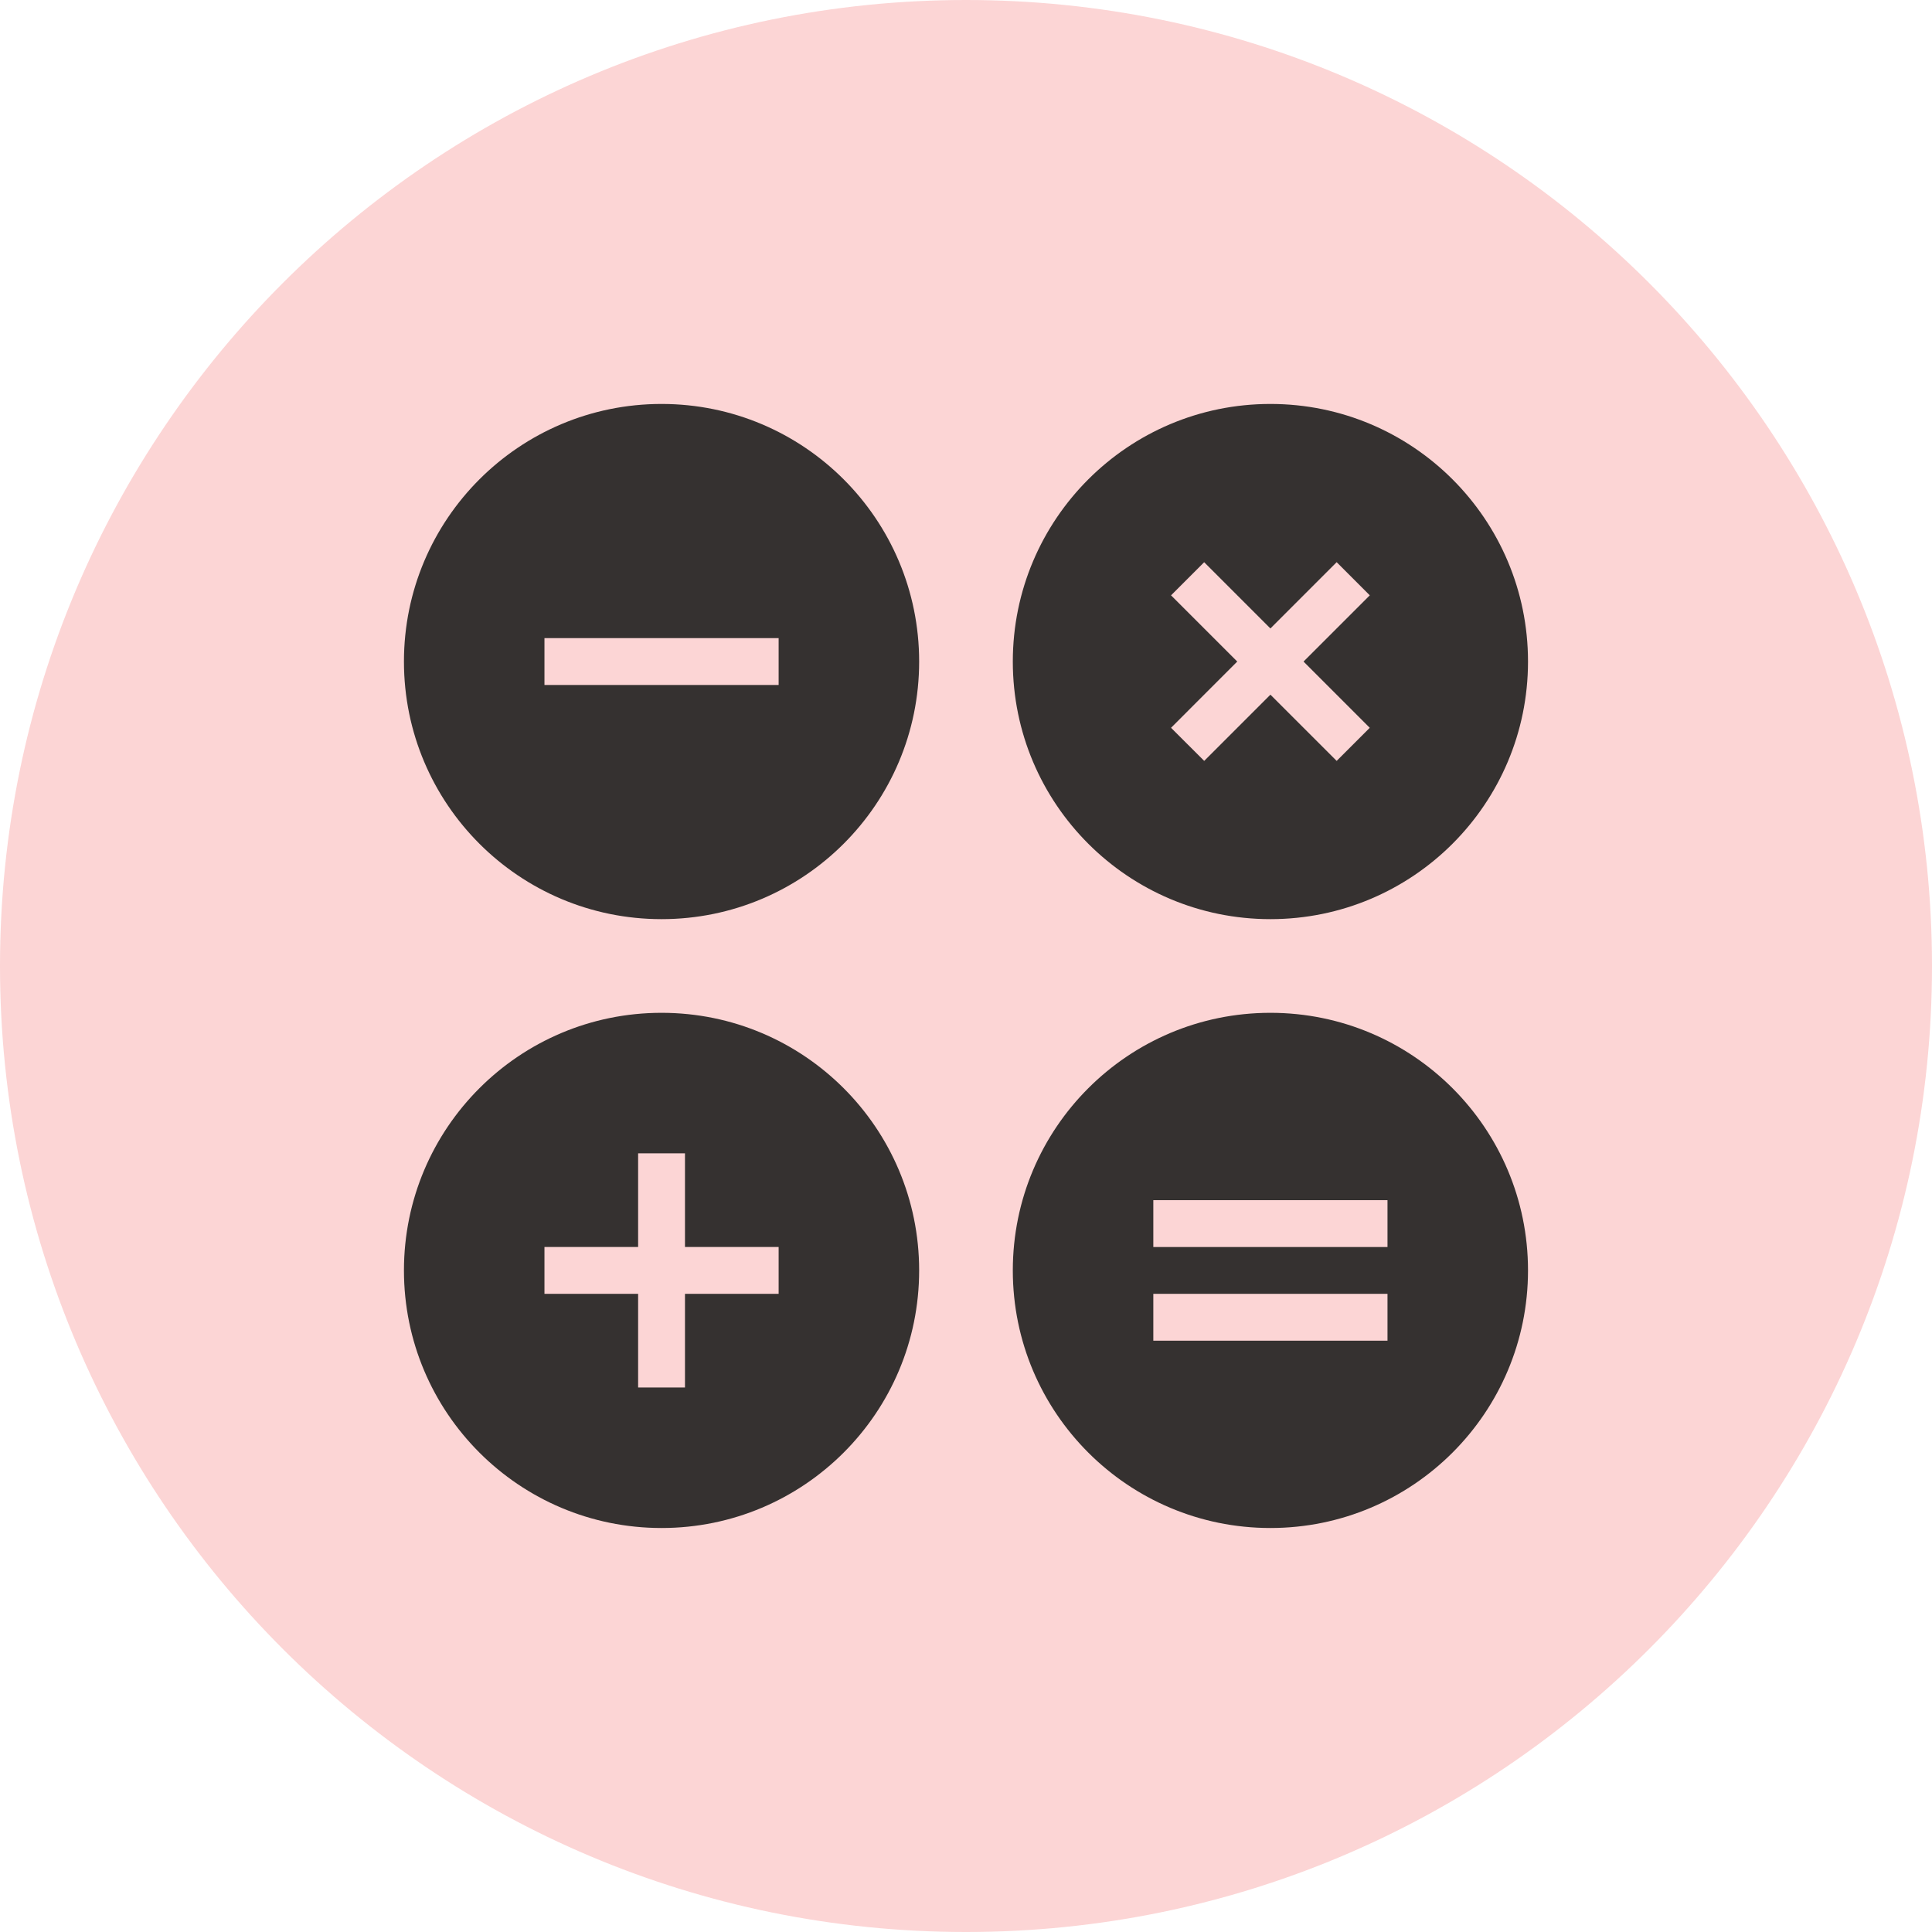 <?xml version="1.0" encoding="utf-8"?>
<svg width="48px" height="48px" viewBox="0 0 48 48" version="1.1" xmlns:xlink="http://www.w3.org/1999/xlink" xmlns="http://www.w3.org/2000/svg">
  <g id="calc">
    <path d="M0 24C0 10.745 10.745 0 24 0C37.255 0 48 10.745 48 24C48 37.255 37.255 48 24 48C10.745 48 0 37.255 0 24Z" id="Ellipse" fill="#FCD5D5" fill-rule="evenodd" stroke="none" />
    <g id="Group" transform="translate(10.036 10.036)">
      <path d="M0 6.4C0 2.865 2.865 0 6.4 0C9.935 0 12.8 2.865 12.8 6.4C12.8 9.935 9.935 12.8 6.4 12.8C2.865 12.8 0 9.935 0 6.4Z" transform="translate(15.127 15.127)" id="Ellipse" fill="#353130" fill-rule="evenodd" stroke="none" />
      <path d="M0 0L5.818 0L5.818 1.164L0 1.164L0 0L0 0Z" transform="translate(18.618 19.782)" id="Shape-path" fill="#FCD5D5" fill-rule="evenodd" stroke="none" />
      <path d="M0 0L5.818 0L5.818 1.164L0 1.164L0 0L0 0Z" transform="translate(18.618 22.109)" id="Shape-path" fill="#FCD5D5" fill-rule="evenodd" stroke="none" />
      <path d="M0 6.4C0 2.865 2.865 0 6.4 0C9.935 0 12.8 2.865 12.8 6.4C12.8 9.935 9.935 12.8 6.4 12.8C2.865 12.8 0 9.935 0 6.4Z" transform="translate(0 15.127)" id="Ellipse" fill="#353130" fill-rule="evenodd" stroke="none" />
      <path d="M0 2.327L2.327 2.327L2.327 0L3.491 0L3.491 2.327L5.818 2.327L5.818 3.491L3.491 3.491L3.491 5.818L2.327 5.818L2.327 3.491L0 3.491L0 2.327L0 2.327Z" transform="translate(3.491 18.618)" id="Shape-path" fill="#FCD5D5" fill-rule="evenodd" stroke="none" />
      <path d="M0 6.4C0 2.865 2.865 0 6.4 0C9.935 0 12.8 2.865 12.8 6.4C12.8 9.935 9.935 12.8 6.4 12.8C2.865 12.8 0 9.935 0 6.4Z" transform="translate(15.127 0)" id="Ellipse" fill="#353130" fill-rule="evenodd" stroke="none" />
      <path d="M4.115 0L4.938 0.824L3.292 2.469L4.937 4.115L4.115 4.937L2.469 3.292L0.824 4.937L0 4.115L1.645 2.469L2.77433e-07 0.824L0.823 0.001L2.469 1.647L4.115 2.77433e-07L4.115 0Z" transform="translate(19.058 3.931)" id="Shape-path" fill="#FCD5D5" fill-rule="evenodd" stroke="none" />
      <path d="M0 6.4C0 2.865 2.865 0 6.4 0C9.935 0 12.8 2.865 12.8 6.4C12.8 9.935 9.935 12.8 6.4 12.8C2.865 12.8 0 9.935 0 6.4Z" id="Ellipse" fill="#353130" fill-rule="evenodd" stroke="none" />
      <path d="M5.818 1.164L0 1.164L0 0L5.818 0L5.818 1.164L5.818 1.164Z" transform="translate(3.491 5.818)" id="Shape-path" fill="#FCD5D5" fill-rule="evenodd" stroke="none" />
    </g>
  </g>
</svg>